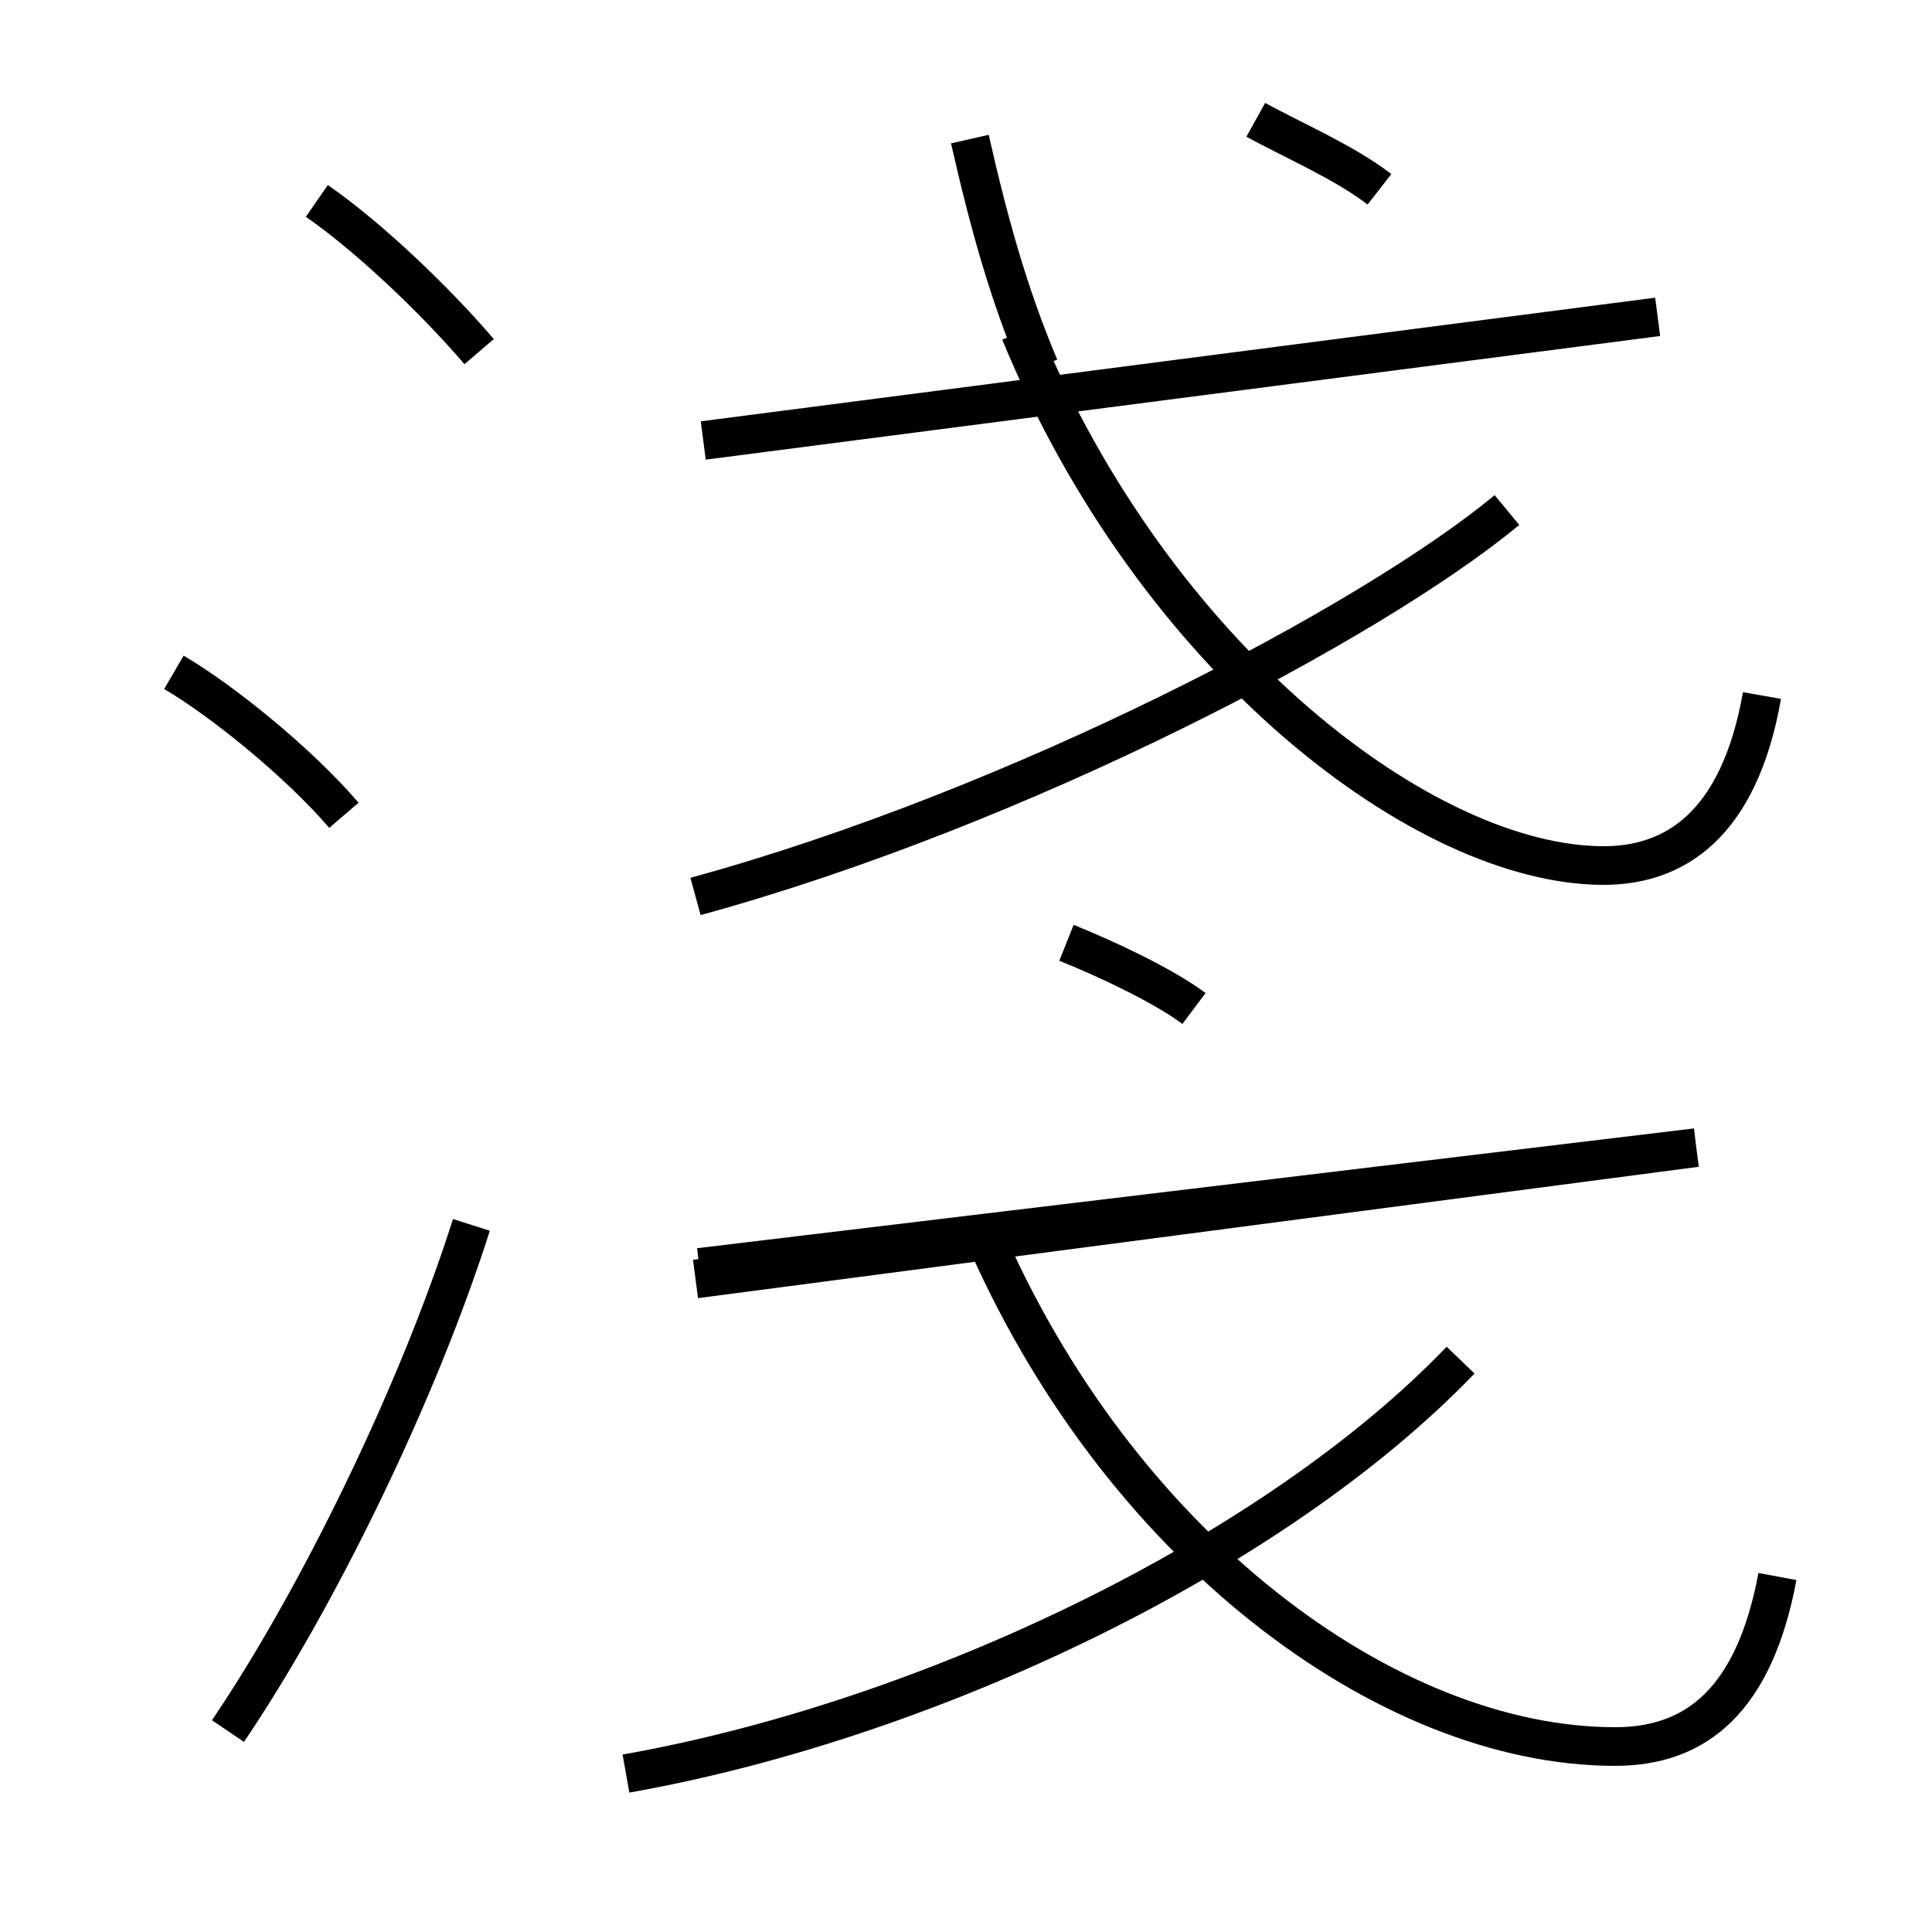 <?xml version='1.0' encoding='utf8'?>
<svg viewBox="0.0 -6.0 50.0 50.0" version="1.1" xmlns="http://www.w3.org/2000/svg">
<rect x="0.0" y="-6.0" width="50.0" height="50.0" fill="#808080" stroke="none"/>
<rect x="-1000" y="-1000" width="2000" height="2000" stroke="white" fill="white"/>
<g style="fill:white;stroke:#000000;  stroke-width:1">
<path d="M 46.0 -3.2 C 45.4 0.0 43.9 1.2 41.8 1.2 C 35.9 1.2 28.9 -4.0 25.4 -12.2 M 5.9 0.8 C 8.2 -2.6 10.8 -7.9 12.2 -12.3 M 16.2 1.9 C 24.1 0.5 33.0 -3.8 37.8 -8.8 M 8.9 -22.9 C 7.7 -24.3 5.7 -25.9 4.5 -26.6 M 18.1 -11.2 L 43.9 -14.3 M 12.4 -34.9 C 11.2 -36.3 9.5 -37.9 8.2 -38.8 M 18.0 -10.9 L 43.9 -14.3 M 30.9 -17.9 C 30.1 -18.5 28.6 -19.2 27.6 -19.6 M 18.0 -20.8 C 26.4 -23.1 35.5 -27.9 39.0 -30.8 M 18.2 -32.6 L 42.9 -35.8 M 45.6 -26.0 C 45.0 -22.6 43.3 -21.6 41.5 -21.6 C 36.9 -21.6 29.9 -26.9 26.4 -35.4 M 35.7 -39.1 C 34.8 -39.8 33.4 -40.4 32.5 -40.9 M 26.9 -34.5 C 26.1 -36.4 25.6 -38.2 25.1 -40.4" transform="translate(0.0 38.0)" />
</g>
</svg>